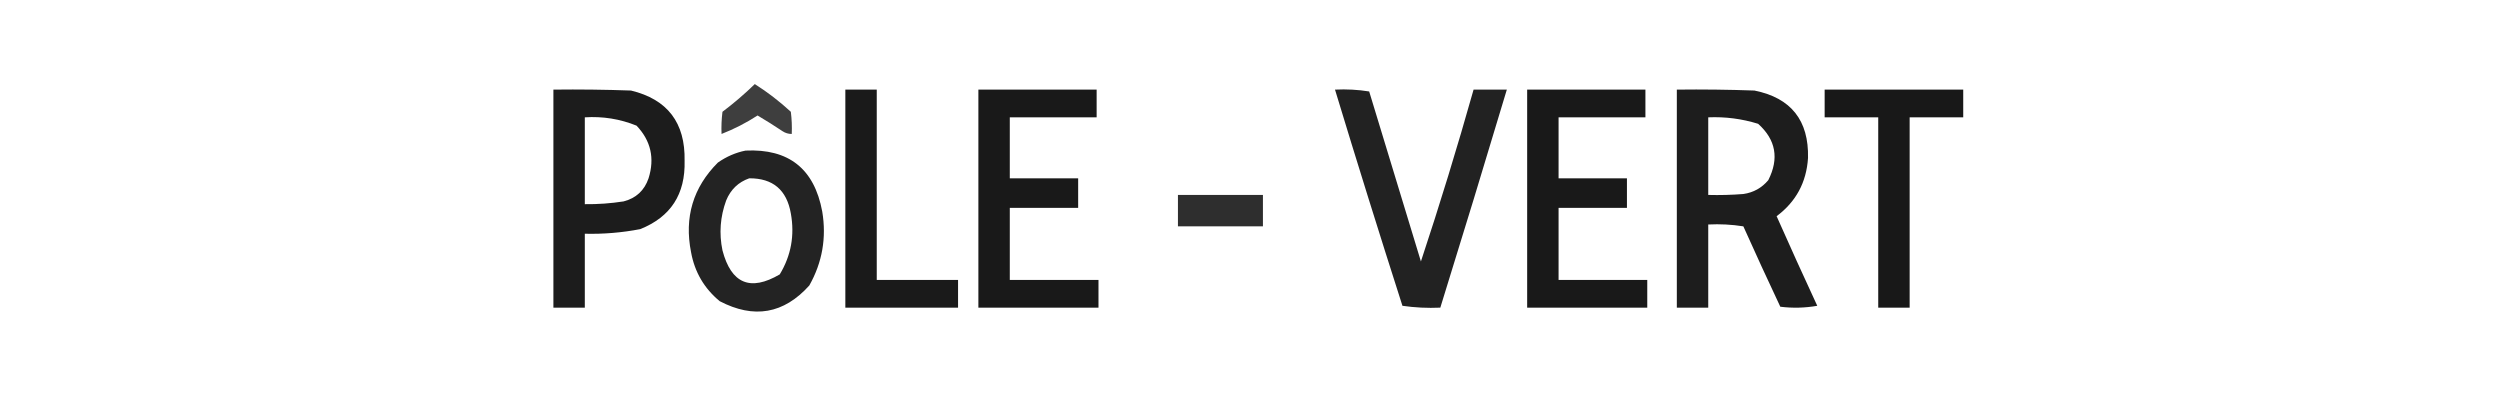<?xml version="1.0" encoding="UTF-8"?>
<!DOCTYPE svg PUBLIC "-//W3C//DTD SVG 1.1//EN" "http://www.w3.org/Graphics/SVG/1.1/DTD/svg11.dtd">
<svg xmlns="http://www.w3.org/2000/svg" version="1.1" width="1353px" height="216px" style="shape-rendering:geometricPrecision; text-rendering:geometricPrecision; image-rendering:optimizeQuality; fill-rule:evenodd; clip-rule:evenodd" xmlns:xlink="http://www.w3.org/1999/xlink">
<g><path style="opacity:0.755" fill="#000000" d="M 408.5,45.5 C 415.391,49.877 421.891,54.877 428,60.5C 428.499,64.486 428.666,68.486 428.5,72.5C 426.692,72.509 425.025,72.009 423.5,71C 419.068,68.035 414.568,65.202 410,62.5C 403.811,66.511 397.311,69.844 390.5,72.5C 390.334,68.486 390.501,64.486 391,60.5C 397.184,55.837 403.018,50.837 408.5,45.5 Z"/></g>
<g><path style="opacity:0.889" fill="#000000" d="M 299.5,48.5 C 313.504,48.333 327.504,48.5 341.5,49C 361.249,53.772 370.916,66.438 370.5,87C 370.98,105.082 362.98,117.415 346.5,124C 336.592,125.911 326.592,126.744 316.5,126.5C 316.5,139.833 316.5,153.167 316.5,166.5C 310.833,166.5 305.167,166.5 299.5,166.5C 299.5,127.167 299.5,87.833 299.5,48.5 Z M 316.5,63.5 C 326.224,62.88 335.557,64.38 344.5,68C 352.247,76.159 354.414,85.659 351,96.5C 348.737,103.097 344.237,107.264 337.5,109C 330.54,110.087 323.54,110.587 316.5,110.5C 316.5,94.833 316.5,79.167 316.5,63.5 Z"/></g>
<g><path style="opacity:0.898" fill="#000000" d="M 457.5,48.5 C 463.167,48.5 468.833,48.5 474.5,48.5C 474.5,82.833 474.5,117.167 474.5,151.5C 489.167,151.5 503.833,151.5 518.5,151.5C 518.5,156.5 518.5,161.5 518.5,166.5C 498.167,166.5 477.833,166.5 457.5,166.5C 457.5,127.167 457.5,87.833 457.5,48.5 Z"/></g>
<g><path style="opacity:0.902" fill="#000000" d="M 529.5,48.5 C 550.833,48.5 572.167,48.5 593.5,48.5C 593.5,53.5 593.5,58.5 593.5,63.5C 577.833,63.5 562.167,63.5 546.5,63.5C 546.5,74.5 546.5,85.5 546.5,96.5C 558.833,96.5 571.167,96.5 583.5,96.5C 583.5,101.833 583.5,107.167 583.5,112.5C 571.167,112.5 558.833,112.5 546.5,112.5C 546.5,125.5 546.5,138.5 546.5,151.5C 562.5,151.5 578.5,151.5 594.5,151.5C 594.5,156.5 594.5,161.5 594.5,166.5C 572.833,166.5 551.167,166.5 529.5,166.5C 529.5,127.167 529.5,87.833 529.5,48.5 Z"/></g>
<g><path style="opacity:0.865" fill="#000000" d="M 722.5,48.5 C 728.758,48.19 734.924,48.524 741,49.5C 750.333,80.167 759.667,110.833 769,141.5C 779.194,110.747 788.694,79.747 797.5,48.5C 803.5,48.5 809.5,48.5 815.5,48.5C 803.707,87.879 791.707,127.212 779.5,166.5C 772.578,166.812 765.744,166.479 759,165.5C 746.524,126.573 734.357,87.573 722.5,48.5 Z"/></g>
<g><path style="opacity:0.902" fill="#000000" d="M 826.5,48.5 C 847.833,48.5 869.167,48.5 890.5,48.5C 890.5,53.5 890.5,58.5 890.5,63.5C 874.833,63.5 859.167,63.5 843.5,63.5C 843.5,74.5 843.5,85.5 843.5,96.5C 855.833,96.5 868.167,96.5 880.5,96.5C 880.5,101.833 880.5,107.167 880.5,112.5C 868.167,112.5 855.833,112.5 843.5,112.5C 843.5,125.5 843.5,138.5 843.5,151.5C 859.5,151.5 875.5,151.5 891.5,151.5C 891.5,156.5 891.5,161.5 891.5,166.5C 869.833,166.5 848.167,166.5 826.5,166.5C 826.5,127.167 826.5,87.833 826.5,48.5 Z"/></g>
<g><path style="opacity:0.885" fill="#000000" d="M 907.5,48.5 C 921.504,48.333 935.504,48.5 949.5,49C 969.305,52.983 978.972,65.15 978.5,85.5C 977.648,98.711 971.981,109.211 961.5,117C 968.696,133.226 976.03,149.393 983.5,165.5C 976.858,166.664 970.192,166.831 963.5,166C 956.705,151.575 950.038,137.075 943.5,122.5C 937.202,121.504 930.868,121.17 924.5,121.5C 924.5,136.5 924.5,151.5 924.5,166.5C 918.833,166.5 913.167,166.5 907.5,166.5C 907.5,127.167 907.5,87.833 907.5,48.5 Z M 924.5,63.5 C 933.72,63.111 942.72,64.277 951.5,67C 961.105,75.622 962.938,85.789 957,97.5C 953.453,101.714 948.953,104.214 943.5,105C 937.175,105.5 930.842,105.666 924.5,105.5C 924.5,91.5 924.5,77.5 924.5,63.5 Z"/></g>
<g><path style="opacity:0.905" fill="#000000" d="M 987.5,48.5 C 1012.5,48.5 1037.5,48.5 1062.5,48.5C 1062.5,53.5 1062.5,58.5 1062.5,63.5C 1052.83,63.5 1043.17,63.5 1033.5,63.5C 1033.5,97.833 1033.5,132.167 1033.5,166.5C 1027.83,166.5 1022.17,166.5 1016.5,166.5C 1016.5,132.167 1016.5,97.833 1016.5,63.5C 1006.83,63.5 997.167,63.5 987.5,63.5C 987.5,58.5 987.5,53.5 987.5,48.5 Z"/></g>
<g><path style="opacity:0.86" fill="#000000" d="M 403.5,81.5 C 426.897,80.391 440.73,91.391 445,114.5C 447.36,128.694 445.027,142.027 438,154.5C 424.203,169.856 408.036,172.69 389.5,163C 381.117,156.069 375.95,147.236 374,136.5C 370.257,117.613 375.09,101.446 388.5,88C 393.142,84.74 398.142,82.573 403.5,81.5 Z M 405.5,96.5 C 418.271,96.428 425.771,102.762 428,115.5C 430.142,127.343 428.142,138.343 422,148.5C 406.068,157.851 395.734,153.517 391,135.5C 389.103,126.334 389.77,117.334 393,108.5C 395.44,102.557 399.607,98.557 405.5,96.5 Z"/></g>
<g><path style="opacity:0.819" fill="#000000" d="M 637.5,105.5 C 652.833,105.5 668.167,105.5 683.5,105.5C 683.5,111.167 683.5,116.833 683.5,122.5C 668.167,122.5 652.833,122.5 637.5,122.5C 637.5,116.833 637.5,111.167 637.5,105.5 Z"/></g>
</svg>
